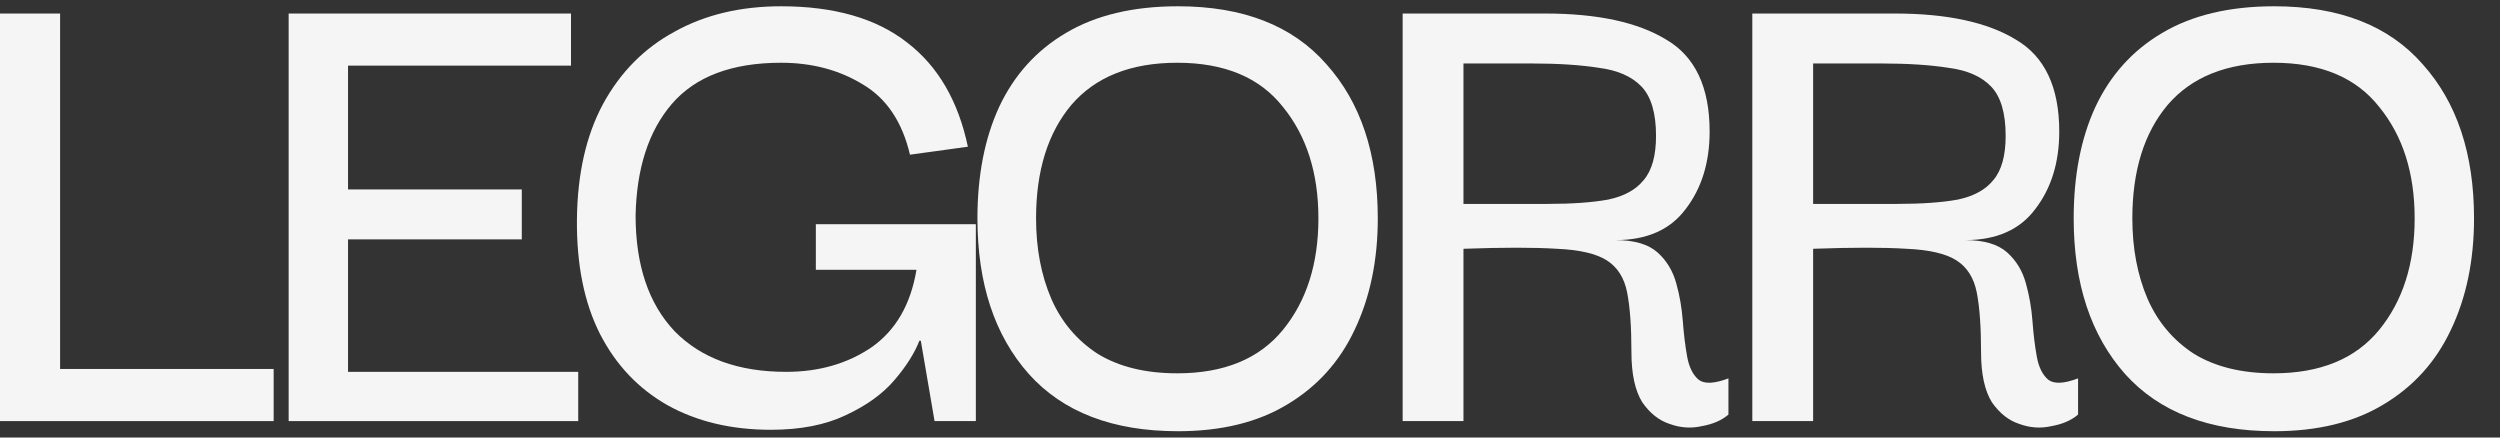 <svg width="80" height="14" viewBox="0 0 80 14" fill="none" xmlns="http://www.w3.org/2000/svg">
<rect x="0" y="0" width="80" height="14" fill="#333333" stroke="none"/>
<path d="M0 13.475V0.433H1.923V11.807H8.757V13.475H0Z" fill="#F5F5F5"/>
<path d="M11.137 11.899H18.503V13.475H9.237V0.433H18.272V2.1H11.137V6.062H16.697V7.66H11.137V11.899Z" fill="#F5F5F5"/>
<path d="M24.671 13.753C23.404 13.753 22.3 13.49 21.358 12.965C20.432 12.44 19.713 11.683 19.204 10.695C18.694 9.691 18.447 8.463 18.462 7.012C18.478 5.56 18.756 4.332 19.297 3.328C19.852 2.309 20.617 1.537 21.59 1.012C22.563 0.471 23.698 0.201 24.995 0.201C26.694 0.201 28.038 0.587 29.026 1.359C30.014 2.116 30.663 3.228 30.972 4.695L29.119 4.95C28.872 3.9 28.37 3.151 27.613 2.703C26.856 2.239 25.984 2.008 24.995 2.008C23.42 2.008 22.254 2.448 21.497 3.328C20.756 4.193 20.37 5.382 20.339 6.896C20.339 8.486 20.756 9.722 21.59 10.602C22.439 11.467 23.628 11.899 25.157 11.899C26.207 11.899 27.119 11.637 27.891 11.112C28.663 10.571 29.142 9.745 29.327 8.633H26.107V7.174H31.227V13.475H29.906L29.466 10.903H29.42C29.265 11.305 28.995 11.73 28.609 12.178C28.238 12.61 27.721 12.981 27.057 13.289C26.408 13.598 25.613 13.753 24.671 13.753Z" fill="#F5F5F5"/>
<path d="M37.695 13.799C35.61 13.799 34.019 13.189 32.923 11.969C31.826 10.733 31.278 9.073 31.278 6.988C31.278 5.614 31.51 4.425 31.973 3.421C32.452 2.402 33.162 1.614 34.104 1.058C35.062 0.487 36.258 0.201 37.695 0.201C39.78 0.201 41.363 0.819 42.444 2.054C43.54 3.274 44.089 4.919 44.089 6.988C44.089 8.332 43.841 9.521 43.347 10.556C42.868 11.575 42.15 12.37 41.193 12.942C40.251 13.513 39.085 13.799 37.695 13.799ZM37.672 11.946C39.17 11.946 40.297 11.482 41.054 10.556C41.81 9.629 42.189 8.44 42.189 6.988C42.189 5.537 41.81 4.348 41.054 3.421C40.312 2.479 39.185 2.008 37.672 2.008C36.189 2.008 35.062 2.456 34.289 3.351C33.533 4.247 33.154 5.46 33.154 6.988C33.154 7.946 33.316 8.803 33.641 9.56C33.965 10.301 34.459 10.888 35.123 11.32C35.803 11.737 36.652 11.946 37.672 11.946Z" fill="#F5F5F5"/>
<path d="M44.885 13.475V0.433H49.449C51.117 0.433 52.406 0.711 53.318 1.267C54.244 1.807 54.708 2.788 54.708 4.209C54.708 5.197 54.453 6.023 53.943 6.687C53.449 7.351 52.7 7.683 51.696 7.683C52.298 7.683 52.746 7.815 53.04 8.077C53.333 8.34 53.534 8.672 53.642 9.073C53.75 9.459 53.819 9.861 53.85 10.278C53.881 10.695 53.928 11.073 53.989 11.413C54.051 11.753 54.175 12 54.36 12.154C54.545 12.293 54.862 12.278 55.31 12.108V13.266C55.094 13.452 54.808 13.575 54.453 13.637C54.113 13.714 53.773 13.691 53.433 13.567C53.094 13.459 52.8 13.228 52.553 12.873C52.322 12.502 52.206 11.969 52.206 11.274C52.206 10.456 52.159 9.815 52.067 9.351C51.974 8.888 51.758 8.548 51.418 8.332C51.078 8.116 50.545 7.992 49.82 7.961C49.094 7.915 48.098 7.915 46.831 7.961V13.475H44.885ZM46.831 6.525H49.518C50.306 6.525 50.955 6.479 51.464 6.386C51.974 6.278 52.352 6.07 52.599 5.761C52.862 5.452 52.993 4.981 52.993 4.348C52.993 3.622 52.839 3.097 52.53 2.772C52.221 2.448 51.766 2.247 51.163 2.17C50.576 2.077 49.858 2.031 49.009 2.031H46.831V6.525Z" fill="#F5F5F5"/>
<path d="M56.074 13.475V0.433H60.637C62.305 0.433 63.595 0.711 64.506 1.267C65.432 1.807 65.896 2.788 65.896 4.209C65.896 5.197 65.641 6.023 65.131 6.687C64.637 7.351 63.888 7.683 62.884 7.683C63.486 7.683 63.934 7.815 64.228 8.077C64.521 8.34 64.722 8.672 64.83 9.073C64.938 9.459 65.008 9.861 65.039 10.278C65.07 10.695 65.116 11.073 65.178 11.413C65.239 11.753 65.363 12 65.548 12.154C65.734 12.293 66.05 12.278 66.498 12.108V13.266C66.282 13.452 65.996 13.575 65.641 13.637C65.301 13.714 64.961 13.691 64.622 13.567C64.282 13.459 63.988 13.228 63.741 12.873C63.51 12.502 63.394 11.969 63.394 11.274C63.394 10.456 63.347 9.815 63.255 9.351C63.162 8.888 62.946 8.548 62.606 8.332C62.267 8.116 61.734 7.992 61.008 7.961C60.282 7.915 59.286 7.915 58.02 7.961V13.475H56.074ZM58.02 6.525H60.707C61.494 6.525 62.143 6.479 62.653 6.386C63.162 6.278 63.541 6.07 63.788 5.761C64.05 5.452 64.181 4.981 64.181 4.348C64.181 3.622 64.027 3.097 63.718 2.772C63.409 2.448 62.954 2.247 62.351 2.17C61.764 2.077 61.046 2.031 60.197 2.031H58.02V6.525Z" fill="#F5F5F5"/>
<path d="M72.775 13.799C70.69 13.799 69.1 13.189 68.003 11.969C66.907 10.733 66.358 9.073 66.358 6.988C66.358 5.614 66.59 4.425 67.053 3.421C67.532 2.402 68.242 1.614 69.184 1.058C70.142 0.487 71.339 0.201 72.775 0.201C74.86 0.201 76.443 0.819 77.524 2.054C78.621 3.274 79.169 4.919 79.169 6.988C79.169 8.332 78.922 9.521 78.428 10.556C77.949 11.575 77.231 12.37 76.273 12.942C75.331 13.513 74.165 13.799 72.775 13.799ZM72.752 11.946C74.25 11.946 75.377 11.482 76.134 10.556C76.891 9.629 77.269 8.44 77.269 6.988C77.269 5.537 76.891 4.348 76.134 3.421C75.393 2.479 74.266 2.008 72.752 2.008C71.269 2.008 70.142 2.456 69.37 3.351C68.613 4.247 68.235 5.46 68.235 6.988C68.235 7.946 68.397 8.803 68.721 9.56C69.046 10.301 69.54 10.888 70.204 11.32C70.883 11.737 71.733 11.946 72.752 11.946Z" fill="#F5F5F5"/>
</svg>
